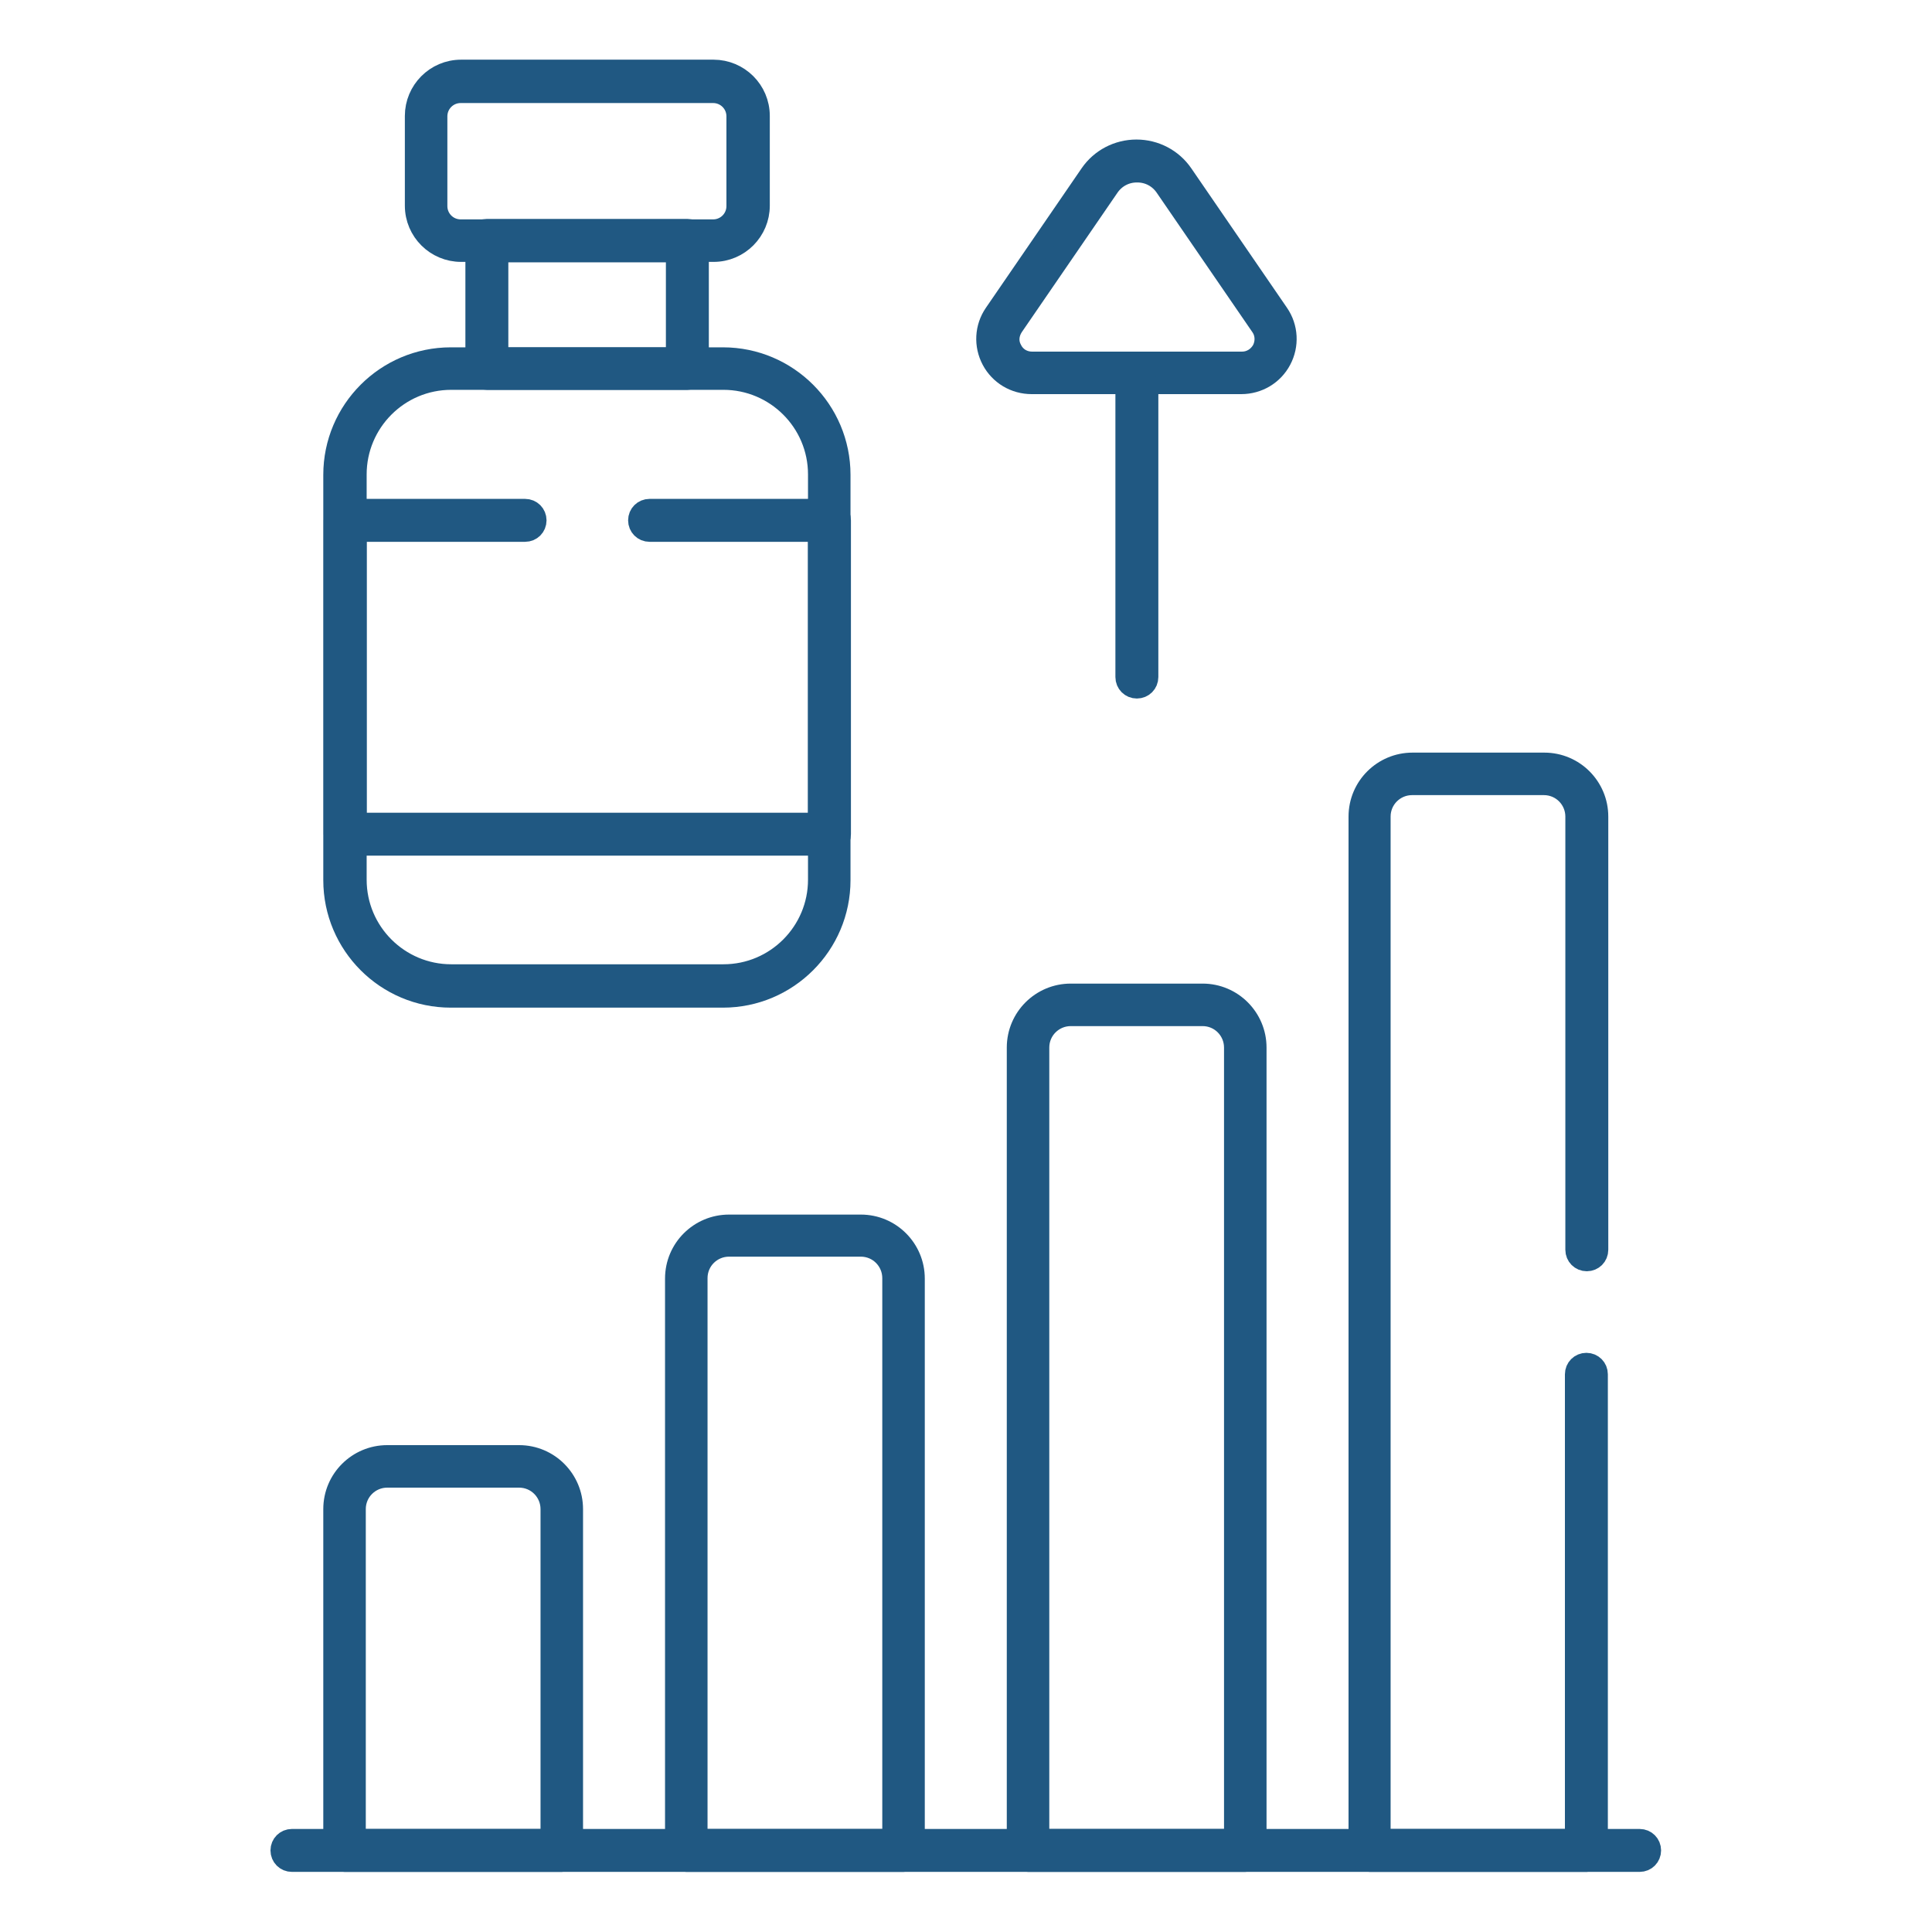 <?xml version="1.0" encoding="UTF-8"?>
<svg id="Layer_1" data-name="Layer 1" xmlns="http://www.w3.org/2000/svg" viewBox="0 0 45 45">
  <defs>
    <style>
      .cls-1 {
        fill: #205882;
        stroke: #205882;
        stroke-miterlimit: 10;
        stroke-width: .5px;
      }
    </style>
  </defs>
  <path class="cls-1" d="M13.09,43.35h-5.06c-.14,0-.25-.11-.25-.25v-7.95c0-.69.56-1.24,1.24-1.24h3.07c.69,0,1.24.56,1.24,1.24v7.95c0,.14-.11.25-.25.25ZM8.28,42.85h4.56v-7.7c0-.41-.33-.75-.75-.75h-3.07c-.41,0-.75.33-.75.75v7.7Z"/>
  <path class="cls-1" d="M21.05,43.35h-5.06c-.14,0-.25-.11-.25-.25v-13.32c0-.69.56-1.24,1.24-1.24h3.07c.69,0,1.24.56,1.24,1.24v13.32c0,.14-.11.25-.25.25ZM16.24,42.85h4.56v-13.08c0-.41-.33-.75-.75-.75h-3.07c-.41,0-.75.33-.75.75v13.08Z"/>
  <path class="cls-1" d="M29.01,43.35h-5.06c-.14,0-.25-.11-.25-.25v-18.7c0-.69.56-1.24,1.24-1.24h3.07c.69,0,1.24.56,1.24,1.24v18.7c0,.14-.11.25-.25.25ZM24.2,42.85h4.56v-18.45c0-.41-.33-.75-.75-.75h-3.07c-.41,0-.75.33-.75.75v18.45Z"/>
  <path class="cls-1" d="M38.2,43.35H6.8c-.14,0-.25-.11-.25-.25s.11-.25.25-.25h31.39c.14,0,.25.11.25.25s-.11.25-.25.25Z"/>
  <path class="cls-1" d="M16.62,5.85h-5.88c-.58,0-1.06-.47-1.06-1.06v-2.09c0-.58.47-1.06,1.06-1.06h5.88c.58,0,1.06.47,1.06,1.06v2.09c0,.58-.47,1.06-1.06,1.06ZM10.73,2.15c-.31,0-.56.25-.56.56v2.09c0,.31.25.56.56.56h5.88c.31,0,.56-.25.56-.56v-2.09c0-.31-.25-.56-.56-.56h-5.88Z"/>
  <path class="cls-1" d="M16.01,8.83h-4.67c-.14,0-.25-.11-.25-.25v-2.98c0-.14.11-.25.25-.25h4.67c.14,0,.25.11.25.25v2.98c0,.14-.11.25-.25.25ZM11.59,8.34h4.17v-2.48h-4.17v2.48Z"/>
  <path class="cls-1" d="M16.84,23.22h-6.34c-1.5,0-2.72-1.22-2.72-2.72v-9.44c0-1.5,1.22-2.72,2.72-2.72h6.34c1.5,0,2.72,1.22,2.72,2.72v9.44c0,1.5-1.22,2.72-2.72,2.72ZM10.51,8.83c-1.23,0-2.22,1-2.22,2.22v9.44c0,1.23,1,2.22,2.22,2.22h6.34c1.23,0,2.22-1,2.22-2.22v-9.44c0-1.23-1-2.22-2.22-2.22h-6.34Z"/>
  <path class="cls-1" d="M28.92,8.93h-4.89c-.39,0-.74-.21-.92-.55-.18-.34-.16-.75.06-1.07l2.23-3.25c.24-.35.64-.56,1.07-.56.43,0,.83.21,1.07.56l2.23,3.25h0c.22.32.24.73.06,1.07-.18.34-.53.55-.92.55ZM26.48,4c-.27,0-.51.13-.66.35l-2.23,3.25c-.11.17-.13.37-.03.55.09.18.27.29.48.29h4.89c.2,0,.38-.11.48-.29.09-.18.08-.39-.03-.55l-2.23-3.25c-.15-.22-.39-.35-.66-.35Z"/>
  <path class="cls-1" d="M26.48,16.02c-.14,0-.25-.11-.25-.25v-6.78c0-.14.11-.25.25-.25s.25.11.25.25v6.78c0,.14-.11.25-.25.25Z"/>
  <path class="cls-1" d="M19.32,19.68h-11.28c-.14,0-.25-.11-.25-.25v-7.31c0-.14.11-.25.25-.25h4.19c.14,0,.25.11.25.25s-.11.25-.25.25h-3.94v6.81h10.78v-6.81h-3.94c-.14,0-.25-.11-.25-.25s.11-.25.25-.25h4.19c.14,0,.25.11.25.25v7.31c0,.14-.11.25-.25.25Z"/>
  <path class="cls-1" d="M36.97,43.35h-5.06c-.14,0-.25-.11-.25-.25v-24.08c0-.69.56-1.24,1.24-1.24h3.07c.69,0,1.24.56,1.24,1.24v10.09c0,.14-.11.25-.25.25s-.25-.11-.25-.25v-10.09c0-.41-.33-.75-.75-.75h-3.07c-.41,0-.75.33-.75.75v23.83h4.56v-10.84c0-.14.11-.25.25-.25s.25.11.25.25v11.09c0,.14-.11.25-.25.25Z"/>
</svg>